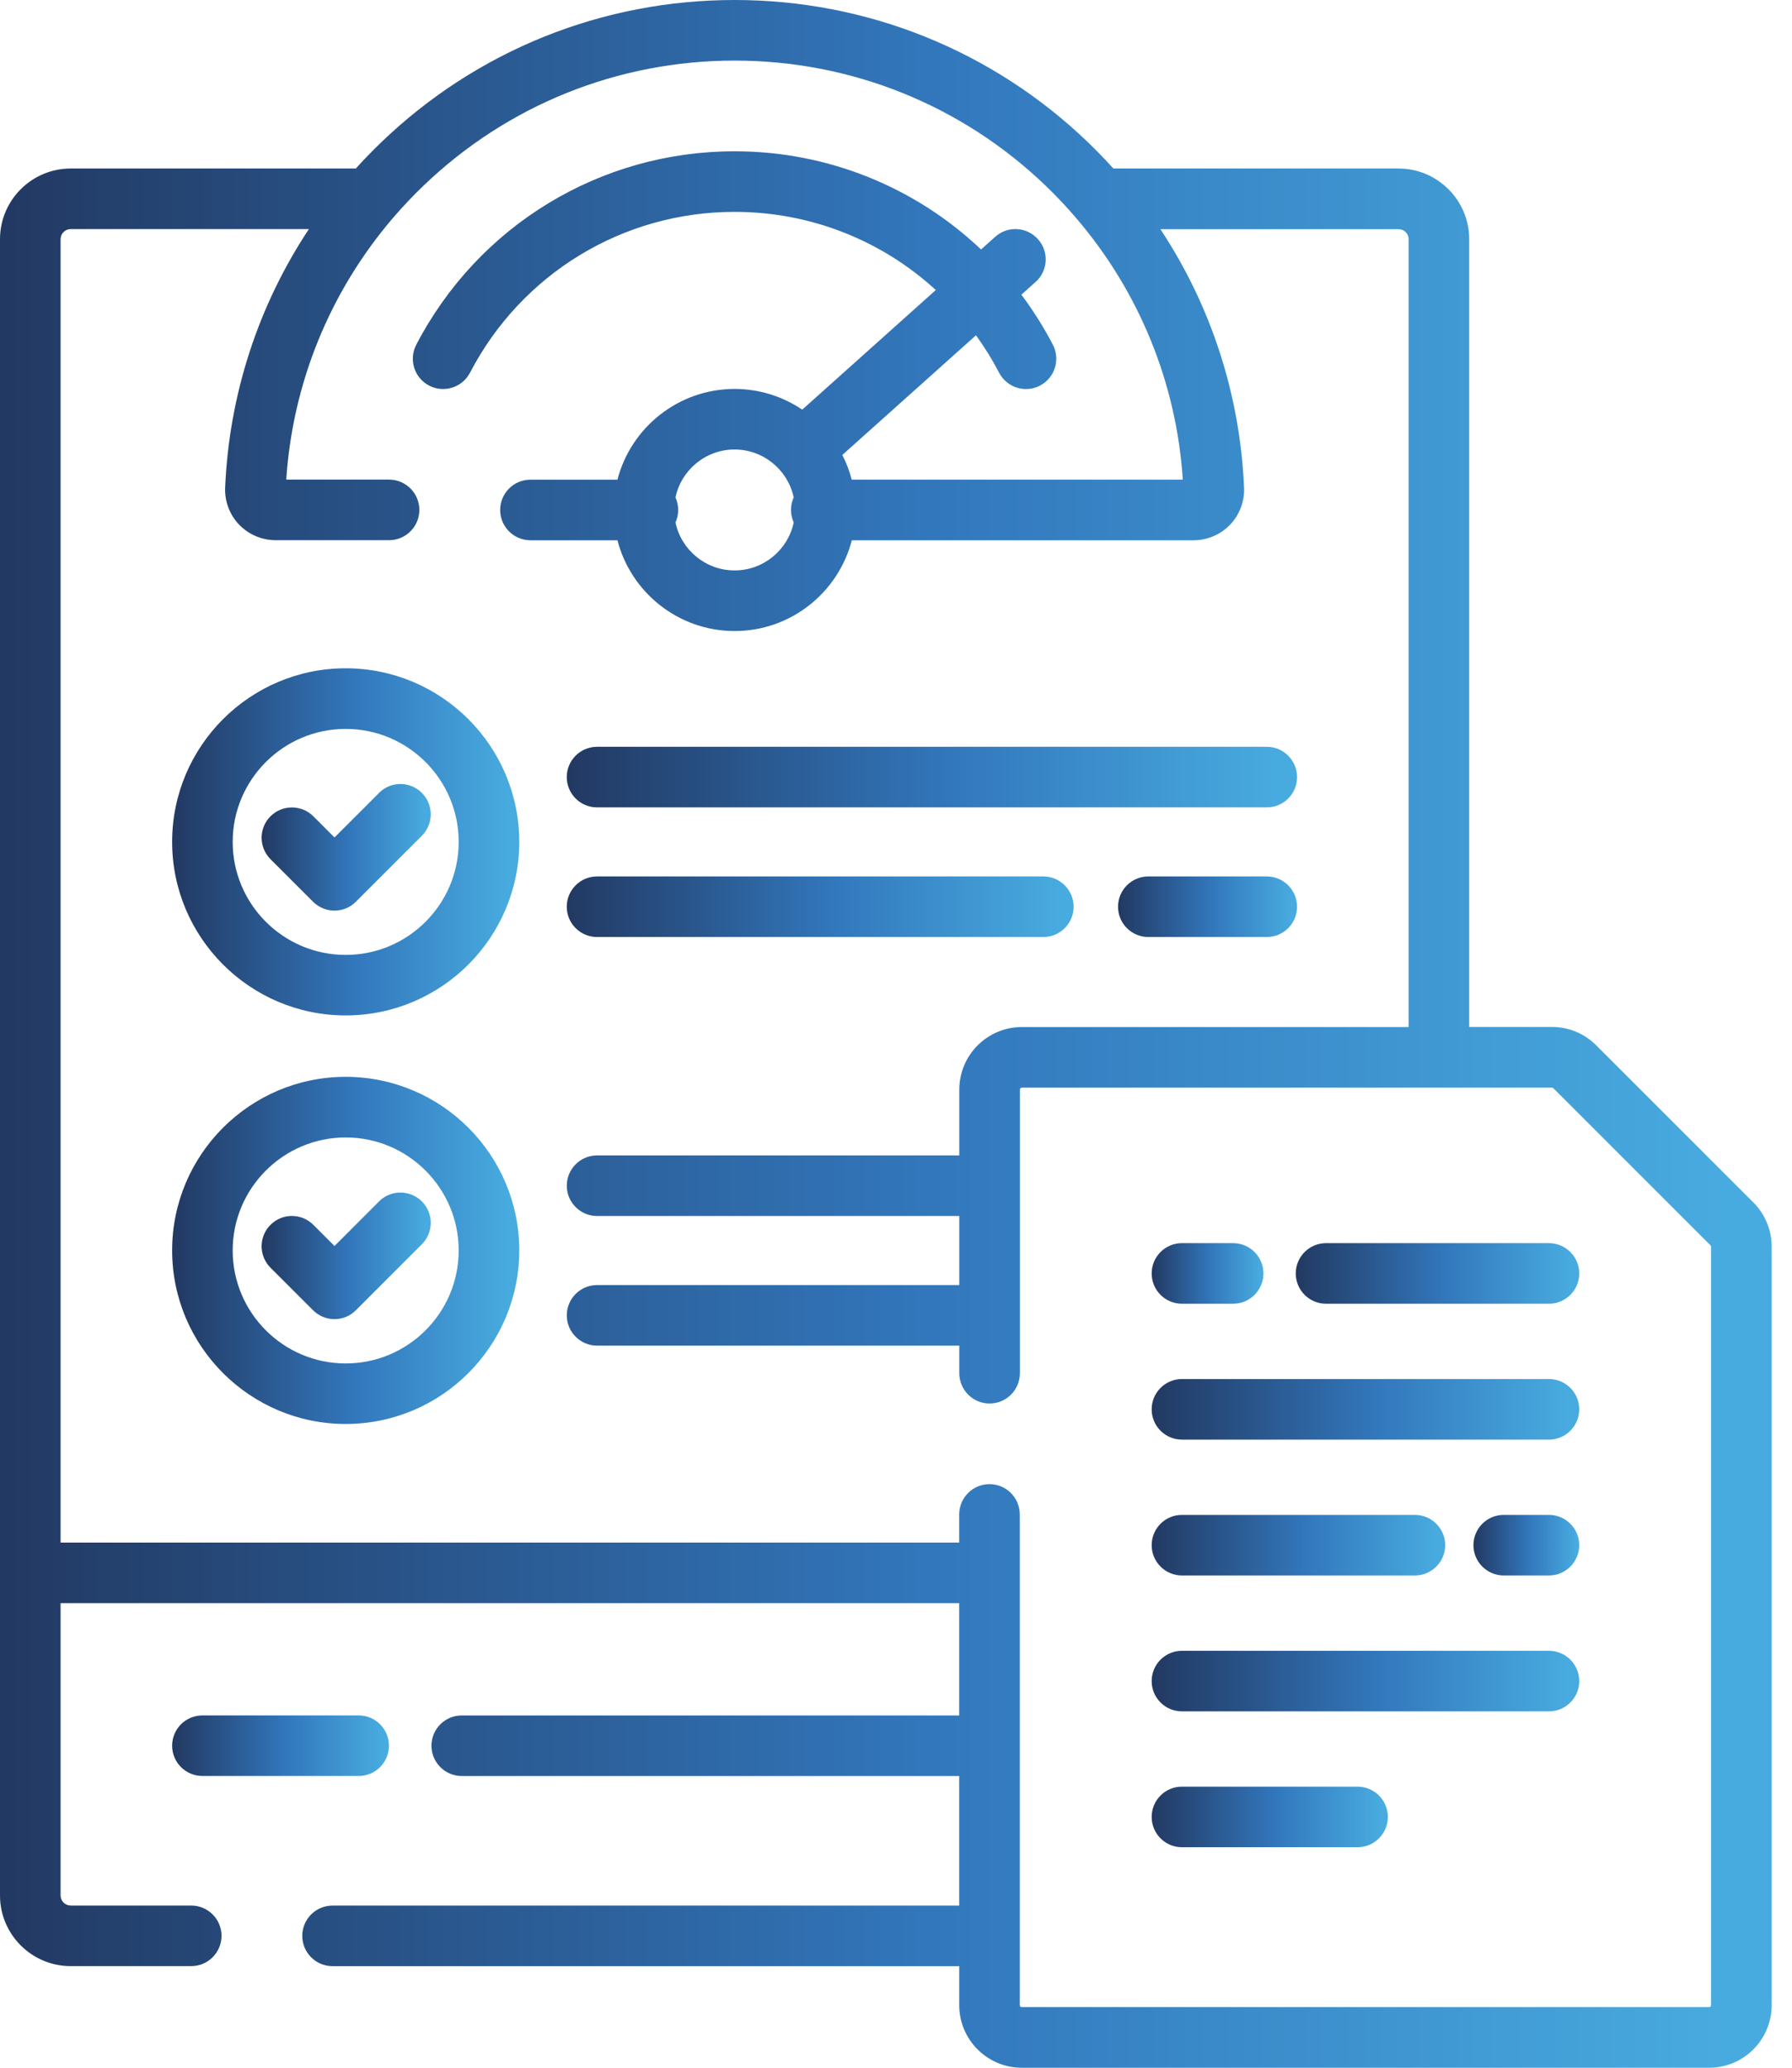 <svg width="52" height="60" viewBox="0 0 52 60" fill="none" xmlns="http://www.w3.org/2000/svg">
<g clip-path="url(#clip0_343_5300)">
<path d="M10.031 19.392C7.254 19.392 4.995 21.651 4.995 24.429C4.995 27.206 7.254 29.465 10.031 29.465C12.809 29.465 15.068 27.206 15.068 24.429C15.068 21.651 12.809 19.392 10.031 19.392ZM10.031 27.709C8.223 27.709 6.752 26.238 6.752 24.43C6.752 22.622 8.223 21.151 10.031 21.151C11.84 21.151 13.31 22.622 13.31 24.43C13.31 26.238 11.84 27.709 10.031 27.709Z" fill="url(#paint0_linear_343_5300)"/>
<path d="M10.999 23.009L9.707 24.301L9.093 23.687C8.749 23.344 8.193 23.344 7.849 23.687C7.506 24.031 7.506 24.587 7.849 24.931L9.084 26.166C9.256 26.337 9.481 26.424 9.706 26.424C9.931 26.424 10.156 26.338 10.327 26.166L12.242 24.251C12.585 23.907 12.585 23.351 12.242 23.008C11.898 22.664 11.341 22.664 10.998 23.008L10.999 23.009Z" fill="url(#paint1_linear_343_5300)"/>
<path d="M17.325 23.428H36.759C37.245 23.428 37.638 23.035 37.638 22.549C37.638 22.064 37.245 21.67 36.759 21.67H17.325C16.84 21.67 16.446 22.064 16.446 22.549C16.446 23.035 16.84 23.428 17.325 23.428Z" fill="url(#paint2_linear_343_5300)"/>
<path d="M17.325 27.19H30.275C30.761 27.19 31.154 26.796 31.154 26.311C31.154 25.826 30.761 25.432 30.275 25.432H17.325C16.84 25.432 16.446 25.826 16.446 26.311C16.446 26.796 16.84 27.19 17.325 27.19Z" fill="url(#paint3_linear_343_5300)"/>
<path d="M36.759 25.432H33.322C32.837 25.432 32.443 25.826 32.443 26.311C32.443 26.796 32.837 27.19 33.322 27.19H36.759C37.245 27.19 37.638 26.796 37.638 26.311C37.638 25.826 37.245 25.432 36.759 25.432Z" fill="url(#paint4_linear_343_5300)"/>
<path d="M10.031 31.247C7.254 31.247 4.995 33.506 4.995 36.283C4.995 39.061 7.254 41.32 10.031 41.32C12.809 41.32 15.068 39.061 15.068 36.283C15.068 33.506 12.809 31.247 10.031 31.247ZM10.031 39.564C8.223 39.564 6.752 38.093 6.752 36.285C6.752 34.477 8.223 33.006 10.031 33.006C11.84 33.006 13.31 34.477 13.31 36.285C13.31 38.093 11.84 39.564 10.031 39.564Z" fill="url(#paint5_linear_343_5300)"/>
<path d="M10.999 34.863L9.707 36.156L9.093 35.542C8.749 35.198 8.193 35.198 7.849 35.542C7.506 35.885 7.506 36.442 7.849 36.785L9.084 38.02C9.256 38.191 9.481 38.278 9.706 38.278C9.931 38.278 10.156 38.193 10.327 38.02L12.242 36.105C12.585 35.762 12.585 35.205 12.242 34.862C11.898 34.519 11.341 34.519 10.998 34.862L10.999 34.863Z" fill="url(#paint6_linear_343_5300)"/>
<path d="M11.286 50.656C11.286 50.17 10.893 49.777 10.408 49.777H5.874C5.388 49.777 4.995 50.17 4.995 50.656C4.995 51.141 5.388 51.534 5.874 51.534H10.408C10.893 51.534 11.286 51.141 11.286 50.656Z" fill="url(#paint7_linear_343_5300)"/>
<path d="M50.877 34.89L46.318 30.332C45.975 29.988 45.519 29.8 45.034 29.8H42.633V6.941C42.633 5.81 41.713 4.89 40.582 4.89H32.309C32.071 4.628 31.823 4.372 31.566 4.124C28.797 1.465 25.157 0 21.316 0C17.476 0 13.836 1.465 11.068 4.124C10.81 4.371 10.563 4.627 10.325 4.89H2.051C0.92 4.89 0 5.81 0 6.941V55.001C0 56.132 0.92 57.052 2.051 57.052H5.549C6.034 57.052 6.428 56.658 6.428 56.173C6.428 55.688 6.034 55.294 5.549 55.294H2.051C1.889 55.294 1.758 55.163 1.758 55.001V46.52H27.834V49.778H13.399C12.914 49.778 12.52 50.172 12.52 50.657C12.52 51.142 12.914 51.535 13.399 51.535H27.834V55.295H9.65C9.165 55.295 8.771 55.689 8.771 56.174C8.771 56.659 9.165 57.053 9.65 57.053H27.835V58.185C27.835 59.187 28.65 60.001 29.652 60.001H49.594C50.596 60.001 51.41 59.187 51.41 58.185V36.176C51.41 35.691 51.221 35.235 50.878 34.891L50.877 34.89ZM49.651 58.184C49.651 58.216 49.625 58.242 49.593 58.242H29.651C29.618 58.242 29.592 58.216 29.592 58.184V43.945C29.592 43.46 29.198 43.066 28.713 43.066C28.228 43.066 27.834 43.46 27.834 43.945V44.761H1.758V6.941C1.758 6.779 1.889 6.648 2.051 6.648H8.963C7.495 8.865 6.649 11.446 6.533 14.153C6.517 14.546 6.663 14.937 6.938 15.223C7.213 15.51 7.6 15.675 7.997 15.675H11.29C11.775 15.675 12.169 15.281 12.169 14.796C12.169 14.311 11.775 13.917 11.29 13.917H8.306C8.493 11.108 9.573 8.469 11.389 6.341C11.396 6.334 11.402 6.326 11.408 6.319C11.684 5.998 11.975 5.688 12.285 5.392C14.725 3.048 17.932 1.758 21.315 1.758C24.698 1.758 27.906 3.048 30.346 5.392C30.654 5.688 30.946 5.998 31.221 6.319C31.228 6.327 31.235 6.335 31.241 6.343C33.057 8.47 34.137 11.109 34.323 13.918H24.715C24.65 13.668 24.558 13.428 24.442 13.202L28.321 9.729C28.568 10.071 28.793 10.433 28.992 10.815C29.149 11.116 29.455 11.289 29.773 11.289C29.91 11.289 30.048 11.257 30.178 11.189C30.608 10.965 30.776 10.434 30.552 10.003C30.284 9.489 29.978 9.005 29.638 8.551L30.052 8.181C30.414 7.857 30.444 7.302 30.119 6.94C29.796 6.578 29.241 6.547 28.878 6.872L28.468 7.239C26.566 5.435 24.027 4.39 21.315 4.39C17.421 4.39 13.882 6.54 12.079 10.003C11.855 10.433 12.021 10.964 12.452 11.189C12.882 11.413 13.413 11.246 13.638 10.815C15.138 7.936 18.08 6.148 21.316 6.148C23.52 6.148 25.587 6.977 27.155 8.416L23.279 11.887C22.719 11.509 22.043 11.286 21.318 11.286C19.684 11.286 18.308 12.407 17.917 13.919H15.393C14.907 13.919 14.514 14.313 14.514 14.798C14.514 15.284 14.907 15.677 15.393 15.677H17.917C18.308 17.19 19.684 18.311 21.318 18.311C22.951 18.311 24.327 17.19 24.718 15.677H34.636C35.034 15.677 35.42 15.512 35.695 15.225C35.969 14.939 36.116 14.549 36.1 14.155C35.984 11.447 35.139 8.868 33.672 6.65H40.583C40.745 6.65 40.876 6.782 40.876 6.943V29.802H29.653C28.651 29.802 27.837 30.616 27.837 31.618V33.527H17.326C16.841 33.527 16.447 33.921 16.447 34.406C16.447 34.891 16.841 35.285 17.326 35.285H27.837V37.289H17.326C16.841 37.289 16.447 37.683 16.447 38.168C16.447 38.653 16.841 39.047 17.326 39.047H27.837V39.847C27.837 40.332 28.23 40.726 28.716 40.726C29.201 40.726 29.595 40.332 29.595 39.847V31.619C29.595 31.587 29.62 31.561 29.653 31.561H45.035C45.05 31.561 45.066 31.567 45.076 31.578L49.635 36.137C49.645 36.148 49.652 36.163 49.652 36.178V58.187L49.651 58.184ZM19.601 14.434C19.768 13.641 20.474 13.043 21.316 13.043C21.84 13.043 22.31 13.275 22.632 13.641C22.632 13.641 22.632 13.642 22.634 13.643C22.634 13.643 22.635 13.644 22.636 13.645C22.829 13.867 22.969 14.136 23.032 14.434C22.982 14.544 22.953 14.667 22.953 14.797C22.953 14.927 22.983 15.049 23.032 15.161C22.864 15.954 22.159 16.552 21.316 16.552C20.474 16.552 19.768 15.954 19.601 15.161C19.651 15.05 19.679 14.927 19.679 14.798C19.679 14.669 19.651 14.546 19.601 14.436V14.434Z" fill="url(#paint8_linear_343_5300)"/>
<path d="M34.297 45.716H41.057C41.542 45.716 41.936 45.322 41.936 44.837C41.936 44.352 41.542 43.958 41.057 43.958H34.297C33.812 43.958 33.419 44.352 33.419 44.837C33.419 45.322 33.812 45.716 34.297 45.716Z" fill="url(#paint9_linear_343_5300)"/>
<path d="M34.297 37.831H35.783C36.269 37.831 36.662 37.437 36.662 36.952C36.662 36.467 36.269 36.073 35.783 36.073H34.297C33.812 36.073 33.419 36.467 33.419 36.952C33.419 37.437 33.812 37.831 34.297 37.831Z" fill="url(#paint10_linear_343_5300)"/>
<path d="M44.947 36.073H38.478C37.993 36.073 37.6 36.467 37.6 36.952C37.6 37.437 37.993 37.831 38.478 37.831H44.947C45.432 37.831 45.826 37.437 45.826 36.952C45.826 36.467 45.432 36.073 44.947 36.073Z" fill="url(#paint11_linear_343_5300)"/>
<path d="M44.947 40.016H34.297C33.812 40.016 33.419 40.41 33.419 40.895C33.419 41.38 33.812 41.774 34.297 41.774H44.947C45.432 41.774 45.826 41.38 45.826 40.895C45.826 40.41 45.432 40.016 44.947 40.016Z" fill="url(#paint12_linear_343_5300)"/>
<path d="M44.947 43.958H43.635C43.15 43.958 42.756 44.352 42.756 44.837C42.756 45.322 43.15 45.716 43.635 45.716H44.947C45.432 45.716 45.826 45.322 45.826 44.837C45.826 44.352 45.432 43.958 44.947 43.958Z" fill="url(#paint13_linear_343_5300)"/>
<path d="M44.947 47.902H34.297C33.812 47.902 33.419 48.295 33.419 48.781C33.419 49.266 33.812 49.659 34.297 49.659H44.947C45.432 49.659 45.826 49.266 45.826 48.781C45.826 48.295 45.432 47.902 44.947 47.902Z" fill="url(#paint14_linear_343_5300)"/>
<path d="M39.393 51.844H34.297C33.812 51.844 33.419 52.237 33.419 52.723C33.419 53.208 33.812 53.602 34.297 53.602H39.393C39.878 53.602 40.272 53.208 40.272 52.723C40.272 52.237 39.878 51.844 39.393 51.844Z" fill="url(#paint15_linear_343_5300)"/>
</g>
<defs>
<linearGradient id="paint0_linear_343_5300" x1="4.995" y1="24.429" x2="15.068" y2="24.429" gradientUnits="userSpaceOnUse">
<stop stop-color="#223962"/>
<stop offset="0.526" stop-color="#3277BC"/>
<stop offset="0.974" stop-color="#48ABDF"/>
</linearGradient>
<linearGradient id="paint1_linear_343_5300" x1="7.592" y1="24.587" x2="12.499" y2="24.587" gradientUnits="userSpaceOnUse">
<stop stop-color="#223962"/>
<stop offset="0.526" stop-color="#3277BC"/>
<stop offset="0.974" stop-color="#48ABDF"/>
</linearGradient>
<linearGradient id="paint2_linear_343_5300" x1="16.446" y1="22.549" x2="37.638" y2="22.549" gradientUnits="userSpaceOnUse">
<stop stop-color="#223962"/>
<stop offset="0.526" stop-color="#3277BC"/>
<stop offset="0.974" stop-color="#48ABDF"/>
</linearGradient>
<linearGradient id="paint3_linear_343_5300" x1="16.446" y1="26.311" x2="31.154" y2="26.311" gradientUnits="userSpaceOnUse">
<stop stop-color="#223962"/>
<stop offset="0.526" stop-color="#3277BC"/>
<stop offset="0.974" stop-color="#48ABDF"/>
</linearGradient>
<linearGradient id="paint4_linear_343_5300" x1="32.443" y1="26.311" x2="37.638" y2="26.311" gradientUnits="userSpaceOnUse">
<stop stop-color="#223962"/>
<stop offset="0.526" stop-color="#3277BC"/>
<stop offset="0.974" stop-color="#48ABDF"/>
</linearGradient>
<linearGradient id="paint5_linear_343_5300" x1="4.995" y1="36.283" x2="15.068" y2="36.283" gradientUnits="userSpaceOnUse">
<stop stop-color="#223962"/>
<stop offset="0.526" stop-color="#3277BC"/>
<stop offset="0.974" stop-color="#48ABDF"/>
</linearGradient>
<linearGradient id="paint6_linear_343_5300" x1="7.592" y1="36.441" x2="12.499" y2="36.441" gradientUnits="userSpaceOnUse">
<stop stop-color="#223962"/>
<stop offset="0.526" stop-color="#3277BC"/>
<stop offset="0.974" stop-color="#48ABDF"/>
</linearGradient>
<linearGradient id="paint7_linear_343_5300" x1="4.995" y1="50.656" x2="11.286" y2="50.656" gradientUnits="userSpaceOnUse">
<stop stop-color="#223962"/>
<stop offset="0.526" stop-color="#3277BC"/>
<stop offset="0.974" stop-color="#48ABDF"/>
</linearGradient>
<linearGradient id="paint8_linear_343_5300" x1="-1.91518e-07" y1="30.001" x2="51.41" y2="30.001" gradientUnits="userSpaceOnUse">
<stop stop-color="#223962"/>
<stop offset="0.526" stop-color="#3277BC"/>
<stop offset="0.974" stop-color="#48ABDF"/>
</linearGradient>
<linearGradient id="paint9_linear_343_5300" x1="33.419" y1="44.837" x2="41.936" y2="44.837" gradientUnits="userSpaceOnUse">
<stop stop-color="#223962"/>
<stop offset="0.526" stop-color="#3277BC"/>
<stop offset="0.974" stop-color="#48ABDF"/>
</linearGradient>
<linearGradient id="paint10_linear_343_5300" x1="33.419" y1="36.952" x2="36.662" y2="36.952" gradientUnits="userSpaceOnUse">
<stop stop-color="#223962"/>
<stop offset="0.526" stop-color="#3277BC"/>
<stop offset="0.974" stop-color="#48ABDF"/>
</linearGradient>
<linearGradient id="paint11_linear_343_5300" x1="37.6" y1="36.952" x2="45.826" y2="36.952" gradientUnits="userSpaceOnUse">
<stop stop-color="#223962"/>
<stop offset="0.526" stop-color="#3277BC"/>
<stop offset="0.974" stop-color="#48ABDF"/>
</linearGradient>
<linearGradient id="paint12_linear_343_5300" x1="33.419" y1="40.895" x2="45.826" y2="40.895" gradientUnits="userSpaceOnUse">
<stop stop-color="#223962"/>
<stop offset="0.526" stop-color="#3277BC"/>
<stop offset="0.974" stop-color="#48ABDF"/>
</linearGradient>
<linearGradient id="paint13_linear_343_5300" x1="42.756" y1="44.837" x2="45.826" y2="44.837" gradientUnits="userSpaceOnUse">
<stop stop-color="#223962"/>
<stop offset="0.526" stop-color="#3277BC"/>
<stop offset="0.974" stop-color="#48ABDF"/>
</linearGradient>
<linearGradient id="paint14_linear_343_5300" x1="33.419" y1="48.781" x2="45.826" y2="48.781" gradientUnits="userSpaceOnUse">
<stop stop-color="#223962"/>
<stop offset="0.526" stop-color="#3277BC"/>
<stop offset="0.974" stop-color="#48ABDF"/>
</linearGradient>
<linearGradient id="paint15_linear_343_5300" x1="33.419" y1="52.723" x2="40.272" y2="52.723" gradientUnits="userSpaceOnUse">
<stop stop-color="#223962"/>
<stop offset="0.526" stop-color="#3277BC"/>
<stop offset="0.974" stop-color="#48ABDF"/>
</linearGradient>
<clipPath id="clip0_343_5300">
<rect width="51.409" height="60" fill="white"/>
</clipPath>
</defs>
</svg>
